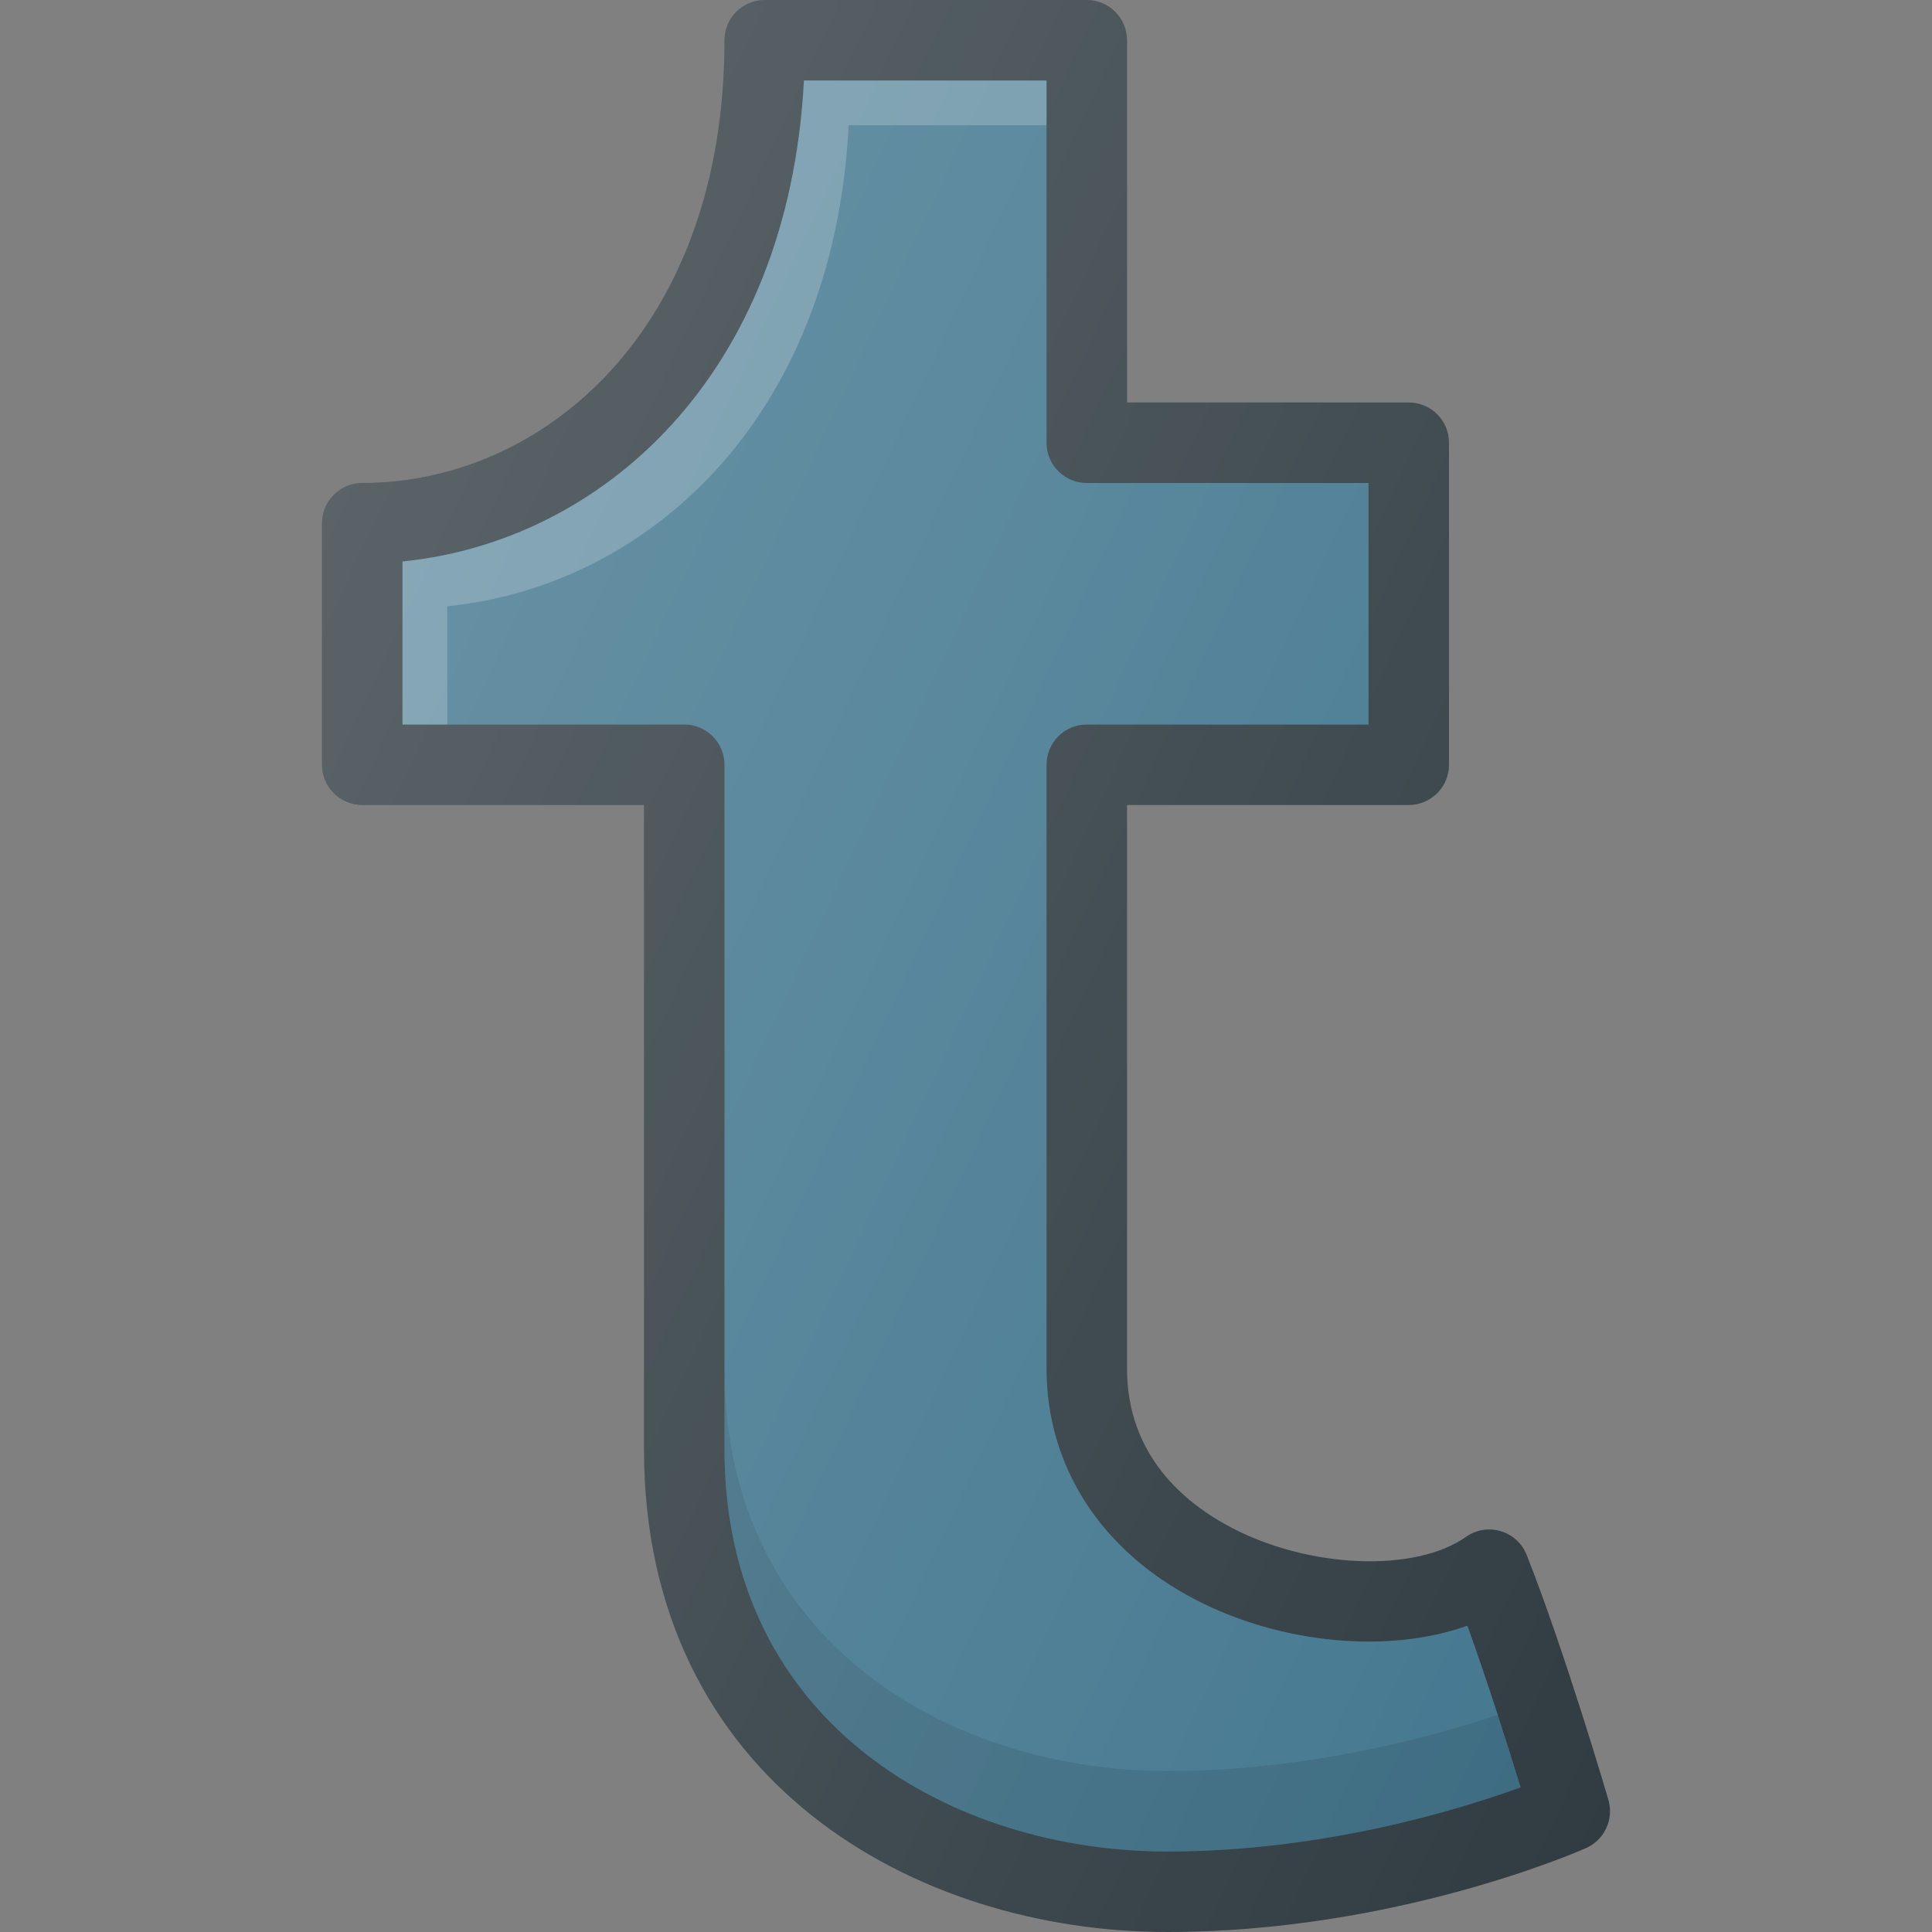 <?xml version="1.0" encoding="UTF-8"?>
<svg xmlns="http://www.w3.org/2000/svg" xmlns:xlink="http://www.w3.org/1999/xlink" version="1.1" id="Layer_1" x="0px" y="0px" viewBox="0 0 24 24" style="enable-background:new 0 0 24 24;" xml:space="preserve">
<rect x="0" y="0" width="24" height="24" fill="#808080" stroke="none"/>
<g>
	<path style="fill:#303C42;" d="M19.98,22.359c-0.021-0.075-0.543-1.848-1.015-3.043c-0.056-0.143-0.175-0.251-0.321-0.295   c-0.147-0.044-0.308-0.019-0.432,0.07c-0.629,0.444-1.931,0.396-2.901-0.107C14.713,18.674,14,18.078,14,17v-7h3.5   c0.276,0,0.5-0.224,0.5-0.5v-4C18,5.224,17.777,5,17.5,5H14V0.5C14,0.224,13.777,0,13.5,0h-4C9.224,0,9,0.224,9,0.5   C9,4.111,6.736,6,4.5,6C4.224,6,4,6.224,4,6.5v3C4,9.776,4.224,10,4.5,10H8v8c0,4.123,3.369,6,6.5,6c2.823,0,5.107-1,5.203-1.043   C19.932,22.855,20.05,22.6,19.98,22.359z"/>
	<path style="fill:#546E7A;" d="M14.5,23C11.851,23,9,21.436,9,18V9.5C9,9.224,8.777,9,8.5,9H5V6.975   C7.452,6.73,9.793,4.691,9.987,1H13v4.5C13,5.776,13.224,6,13.5,6H17v3h-3.5C13.224,9,13,9.224,13,9.5V17   c0,1.215,0.675,2.262,1.851,2.872c1.079,0.559,2.415,0.669,3.377,0.323c0.258,0.715,0.513,1.523,0.661,2.008   C18.14,22.476,16.445,23,14.5,23z"/>
	<path style="opacity:0.2;fill:#039BE5;" d="M14.5,23C11.851,23,9,21.436,9,18V9.5C9,9.224,8.777,9,8.5,9H5V6.975   C7.452,6.73,9.793,4.691,9.987,1H13v4.5C13,5.776,13.224,6,13.5,6H17v3h-3.5C13.224,9,13,9.224,13,9.5V17   c0,1.215,0.675,2.262,1.851,2.872c1.079,0.559,2.415,0.669,3.377,0.323c0.258,0.715,0.513,1.523,0.661,2.008   C18.14,22.476,16.445,23,14.5,23z"/>
	<path style="opacity:0.1;" d="M14.5,22C11.851,22,9,20.436,9,17v1c0,3.436,2.851,5,5.5,5c1.945,0,3.64-0.524,4.389-0.797   c-0.073-0.238-0.172-0.556-0.284-0.901C17.761,21.585,16.232,22,14.5,22z"/>
	<path style="opacity:0.2;fill:#FFFFFF;" d="M5.556,7.531c2.452-0.245,4.793-2.284,4.987-5.975H13V1H9.987   C9.793,4.691,7.452,6.73,5,6.975V9h0.556V7.531z"/>
	<linearGradient id="SVGID_1_" gradientUnits="userSpaceOnUse" x1="3.494" y1="7.473" x2="22.85" y2="16.499">
		<stop offset="0" style="stop-color:#FFFFFF;stop-opacity:0.2"/>
		<stop offset="1" style="stop-color:#FFFFFF;stop-opacity:0"/>
	</linearGradient>
	<path style="fill:url(#SVGID_1_);" d="M19.98,22.359c-0.021-0.075-0.543-1.848-1.015-3.043c-0.056-0.143-0.175-0.251-0.321-0.295   c-0.147-0.044-0.308-0.019-0.432,0.07c-0.629,0.444-1.931,0.396-2.901-0.107C14.713,18.674,14,18.078,14,17v-7h3.5   c0.276,0,0.5-0.224,0.5-0.5v-4C18,5.224,17.777,5,17.5,5H14V0.5C14,0.224,13.777,0,13.5,0h-4C9.224,0,9,0.224,9,0.5   C9,4.111,6.736,6,4.5,6C4.224,6,4,6.224,4,6.5v3C4,9.776,4.224,10,4.5,10H8v8c0,4.123,3.369,6,6.5,6c2.823,0,5.107-1,5.203-1.043   C19.932,22.855,20.05,22.6,19.98,22.359z"/>
</g>
<g>
</g>
<g>
</g>
<g>
</g>
<g>
</g>
<g>
</g>
<g>
</g>
<g>
</g>
<g>
</g>
<g>
</g>
<g>
</g>
<g>
</g>
<g>
</g>
<g>
</g>
<g>
</g>
<g>
</g>

	</svg>
